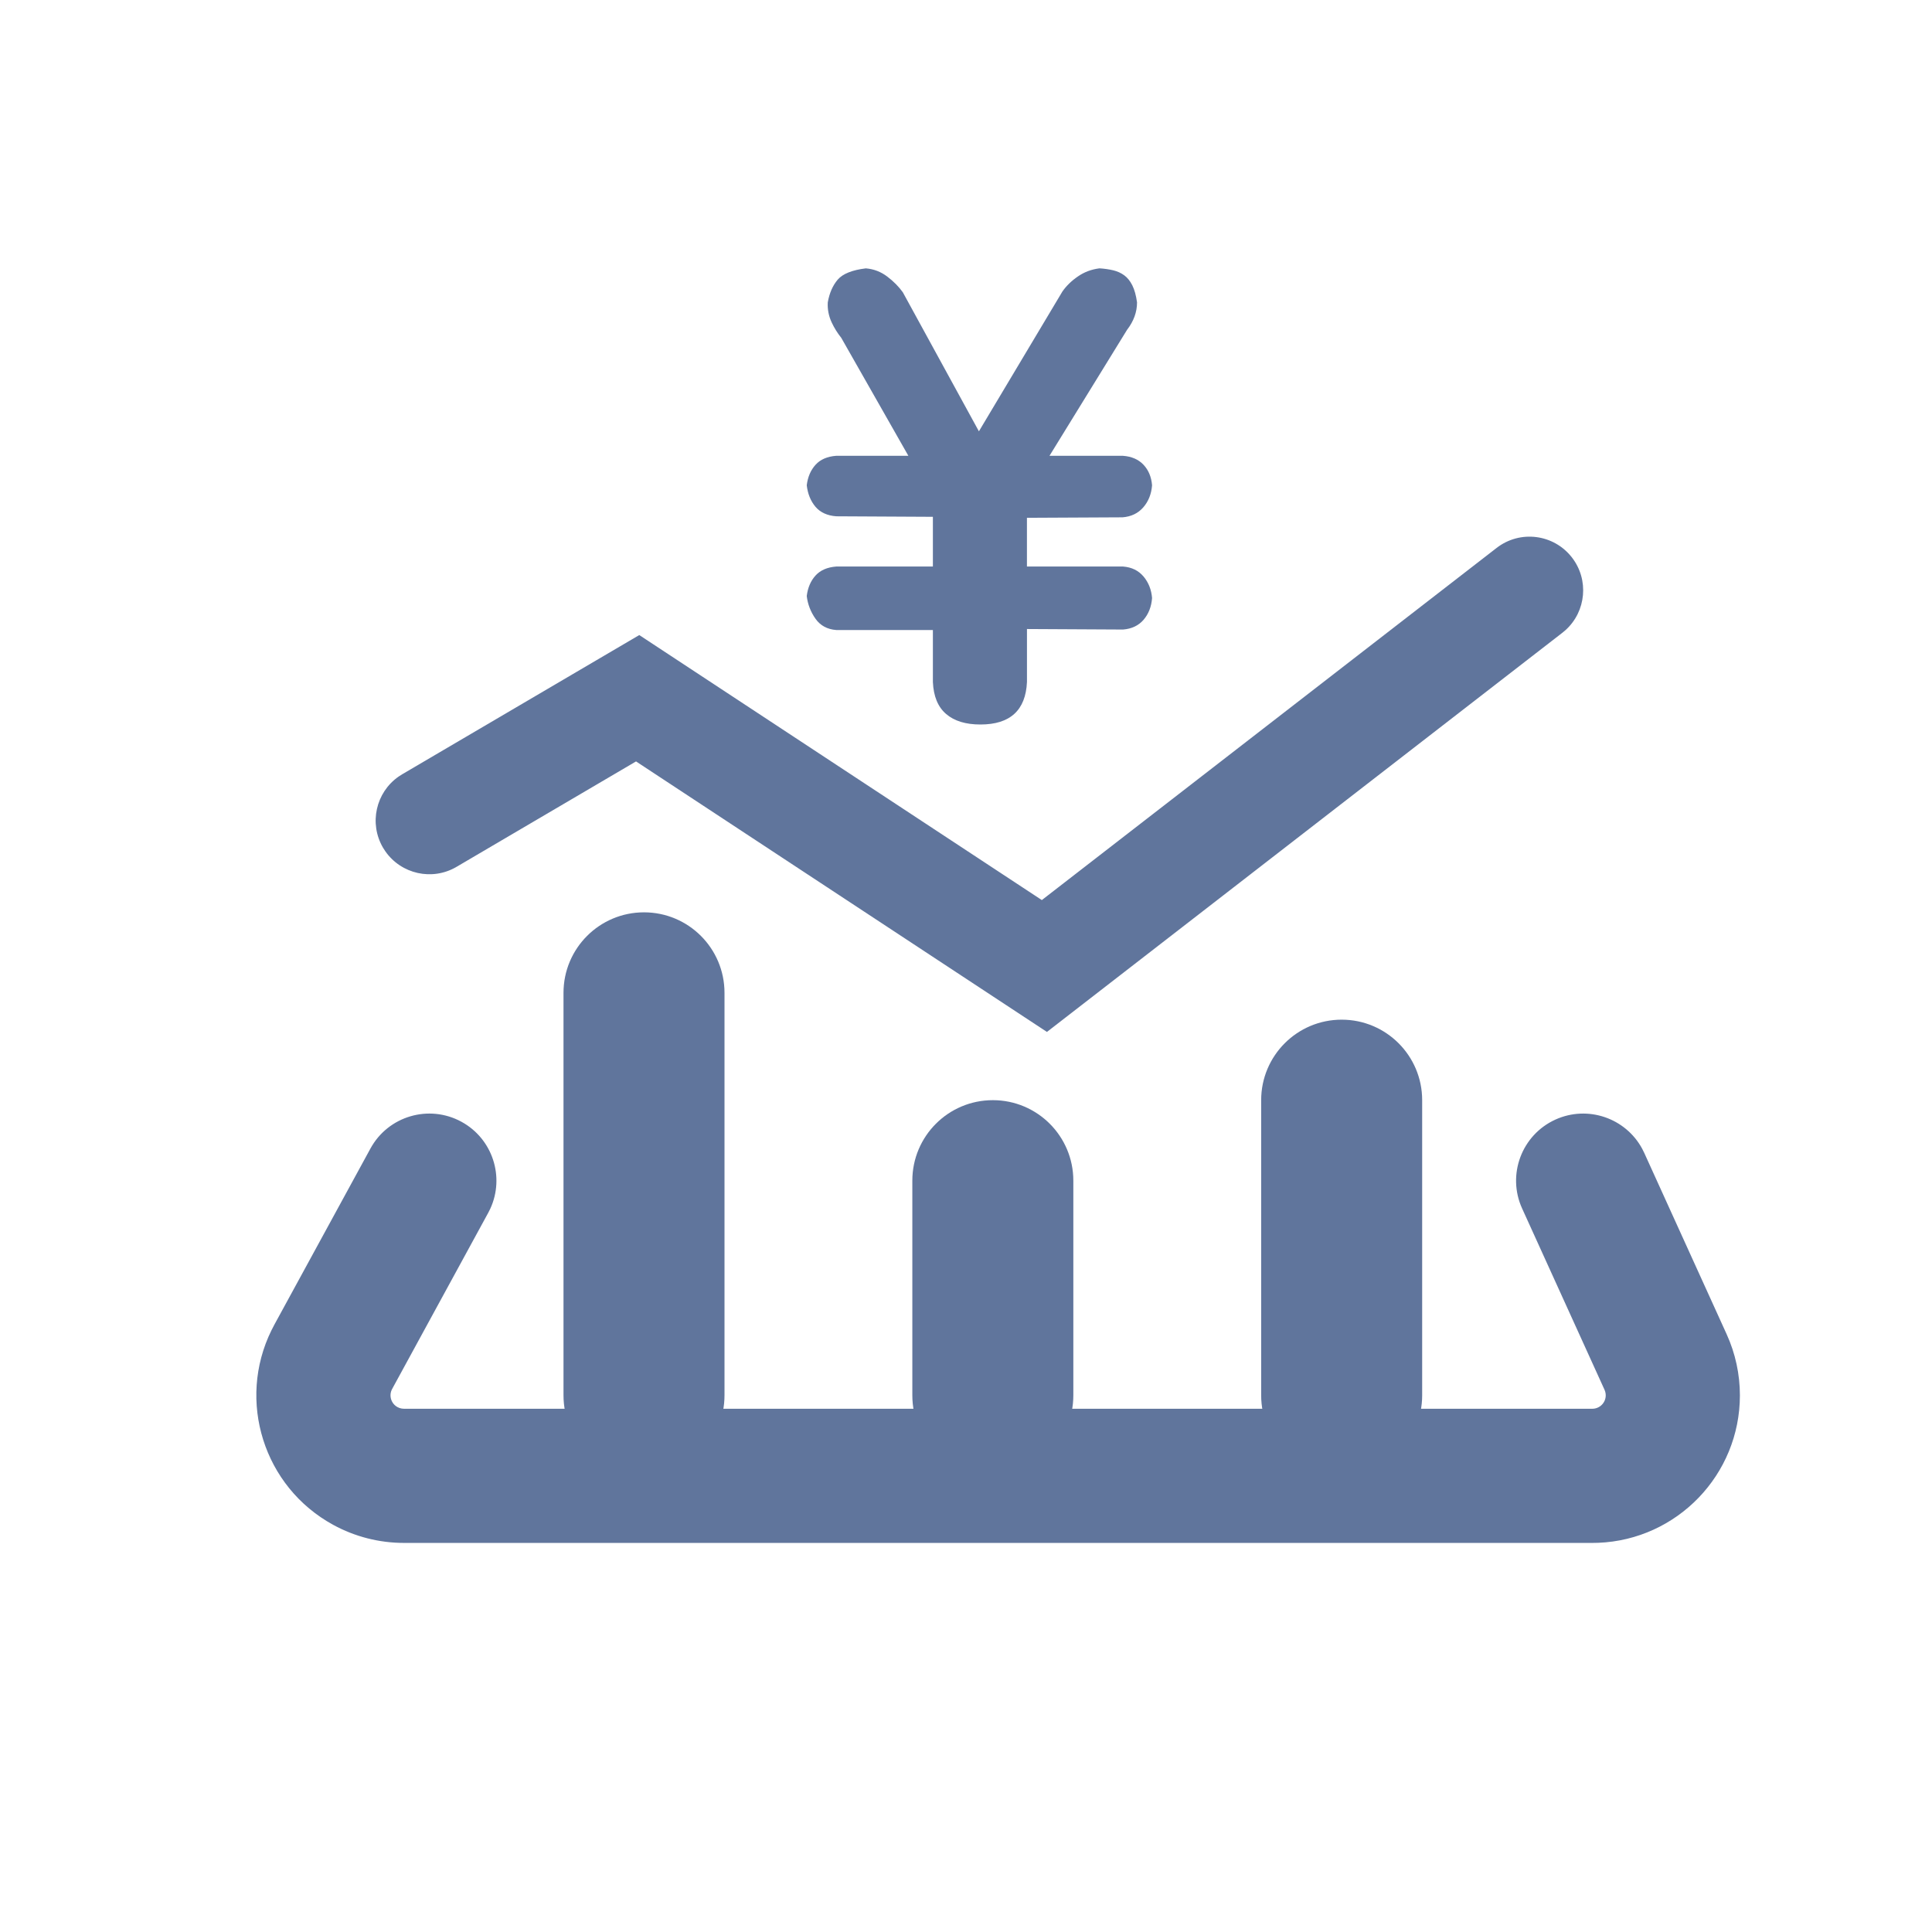 <?xml version="1.0" encoding="UTF-8"?>
<svg width="72px" height="72px" viewBox="0 0 72 72" version="1.1" xmlns="http://www.w3.org/2000/svg" xmlns:xlink="http://www.w3.org/1999/xlink">
    <title>统计指标</title>
    <g id="统计指标" stroke="none" stroke-width="1" fill="none" fill-rule="evenodd">
        <path d="M31.5,41.5 C33.157,41.5 34.5,42.843 34.5,44.5 C34.5,46.157 33.157,47.5 31.5,47.5 L16.5,47.5 C14.843,47.5 13.5,46.157 13.5,44.5 C13.5,42.843 14.843,41.5 16.5,41.5 L31.5,41.5 Z" id="矩形备份" fill="#60759C" fill-rule="nonzero" transform="translate(24, 44.5) scale(1, -1) rotate(90) translate(-24, -44.5) "></path>
        <path d="M41,45 C42.657,45 44,46.343 44,48 C44,49.657 42.657,51 41,51 L33,51 C31.343,51 30,49.657 30,48 C30,46.343 31.343,45 33,45 L41,45 Z" id="矩形备份-3" fill="#60759C" fill-rule="nonzero" transform="translate(37, 48) scale(1, -1) rotate(90) translate(-37, -48) "></path>
        <path d="M55.5,43.5 C57.157,43.5 58.5,44.843 58.5,46.5 C58.5,48.157 57.157,49.5 55.5,49.5 L44.5,49.5 C42.843,49.5 41.5,48.157 41.5,46.5 C41.5,44.843 42.843,43.5 44.5,43.5 L55.5,43.5 Z" id="矩形备份-4" fill="#60759C" fill-rule="nonzero" transform="translate(50, 46.5) scale(1, -1) rotate(90) translate(-50, -46.5) "></path>
        <path d="M13.805,42.803 C14.466,41.591 15.985,41.144 17.197,41.805 C18.359,42.439 18.817,43.86 18.272,45.044 L18.195,45.197 L14.615,51.761 C14.482,52.003 14.572,52.307 14.814,52.439 C14.863,52.466 14.916,52.484 14.971,52.493 L15.054,52.5 L59.341,52.5 C59.617,52.5 59.841,52.276 59.841,52 C59.841,51.952 59.834,51.905 59.821,51.86 L59.796,51.793 L56.724,45.035 C56.153,43.778 56.709,42.295 57.965,41.724 C59.17,41.177 60.581,41.664 61.2,42.812 L61.276,42.965 L64.348,49.724 C64.673,50.439 64.841,51.215 64.841,52 C64.841,54.963 62.497,57.38 59.562,57.496 L59.341,57.5 L15.054,57.5 C14.133,57.5 13.228,57.269 12.42,56.828 C9.822,55.411 8.822,52.203 10.118,49.573 L10.225,49.366 L13.805,42.803 Z" id="路径-15" fill="#60759C" fill-rule="nonzero"></path>
        <path d="M55.775,20.419 C56.649,19.742 57.905,19.902 58.581,20.775 C59.224,21.605 59.112,22.78 58.35,23.476 L58.225,23.581 L39.016,38.457 L23.703,28.376 L17.013,32.305 C16.106,32.838 14.951,32.574 14.36,31.725 L14.275,31.593 C13.743,30.686 14.006,29.531 14.856,28.94 L14.987,28.856 L23.824,23.667 L38.826,33.543 L55.775,20.419 Z" id="路径-18" fill="#60759C" fill-rule="nonzero"></path>
        <path d="M42.618,21.486 C42.803,21.71 42.91,21.977 42.934,22.288 C42.91,22.611 42.803,22.881 42.618,23.097 C42.431,23.314 42.177,23.435 41.853,23.461 L38.272,23.442 L38.272,25.417 C38.223,26.472 37.644,27 36.537,27 C35.99,27 35.565,26.871 35.26,26.609 C34.954,26.349 34.79,25.951 34.766,25.417 L34.766,23.479 L31.165,23.479 C30.831,23.454 30.572,23.314 30.392,23.06 L30.392,23.06 C30.212,22.807 30.1,22.516 30.065,22.213 C30.103,21.903 30.212,21.648 30.392,21.449 C30.571,21.251 30.831,21.138 31.165,21.113 L34.766,21.113 L34.766,19.26 L31.165,19.241 C30.831,19.216 30.572,19.098 30.392,18.888 C30.212,18.675 30.103,18.408 30.065,18.085 C30.103,17.775 30.212,17.521 30.392,17.322 C30.571,17.123 30.831,17.011 31.165,16.986 L33.852,16.986 L31.352,12.591 L31.352,12.591 C31.211,12.415 31.092,12.224 30.997,12.022 L30.997,12.022 C30.885,11.786 30.833,11.527 30.849,11.268 C30.91,10.919 31.035,10.637 31.22,10.42 C31.408,10.203 31.757,10.063 32.266,10.001 C32.564,10.025 32.832,10.129 33.068,10.309 C33.304,10.488 33.497,10.684 33.647,10.895 L36.481,16.074 L39.596,10.858 C39.745,10.647 39.938,10.46 40.175,10.299 C40.411,10.136 40.678,10.037 40.976,10 C41.163,10.012 41.333,10.037 41.489,10.074 C41.643,10.112 41.781,10.174 41.9,10.262 C42.017,10.348 42.117,10.473 42.198,10.634 C42.279,10.795 42.337,11.006 42.374,11.268 C42.374,11.628 42.251,11.969 42.002,12.292 L39.111,16.987 L41.853,16.987 C42.176,17.011 42.432,17.124 42.617,17.322 C42.803,17.521 42.909,17.776 42.934,18.086 C42.909,18.41 42.801,18.683 42.608,18.906 C42.415,19.129 42.158,19.253 41.834,19.279 L38.271,19.297 L38.271,21.113 L41.852,21.113 C42.176,21.138 42.43,21.263 42.617,21.486 L42.618,21.486 Z" id="路径" fill="#60759C" fill-rule="nonzero"></path>
    </g>
</svg>